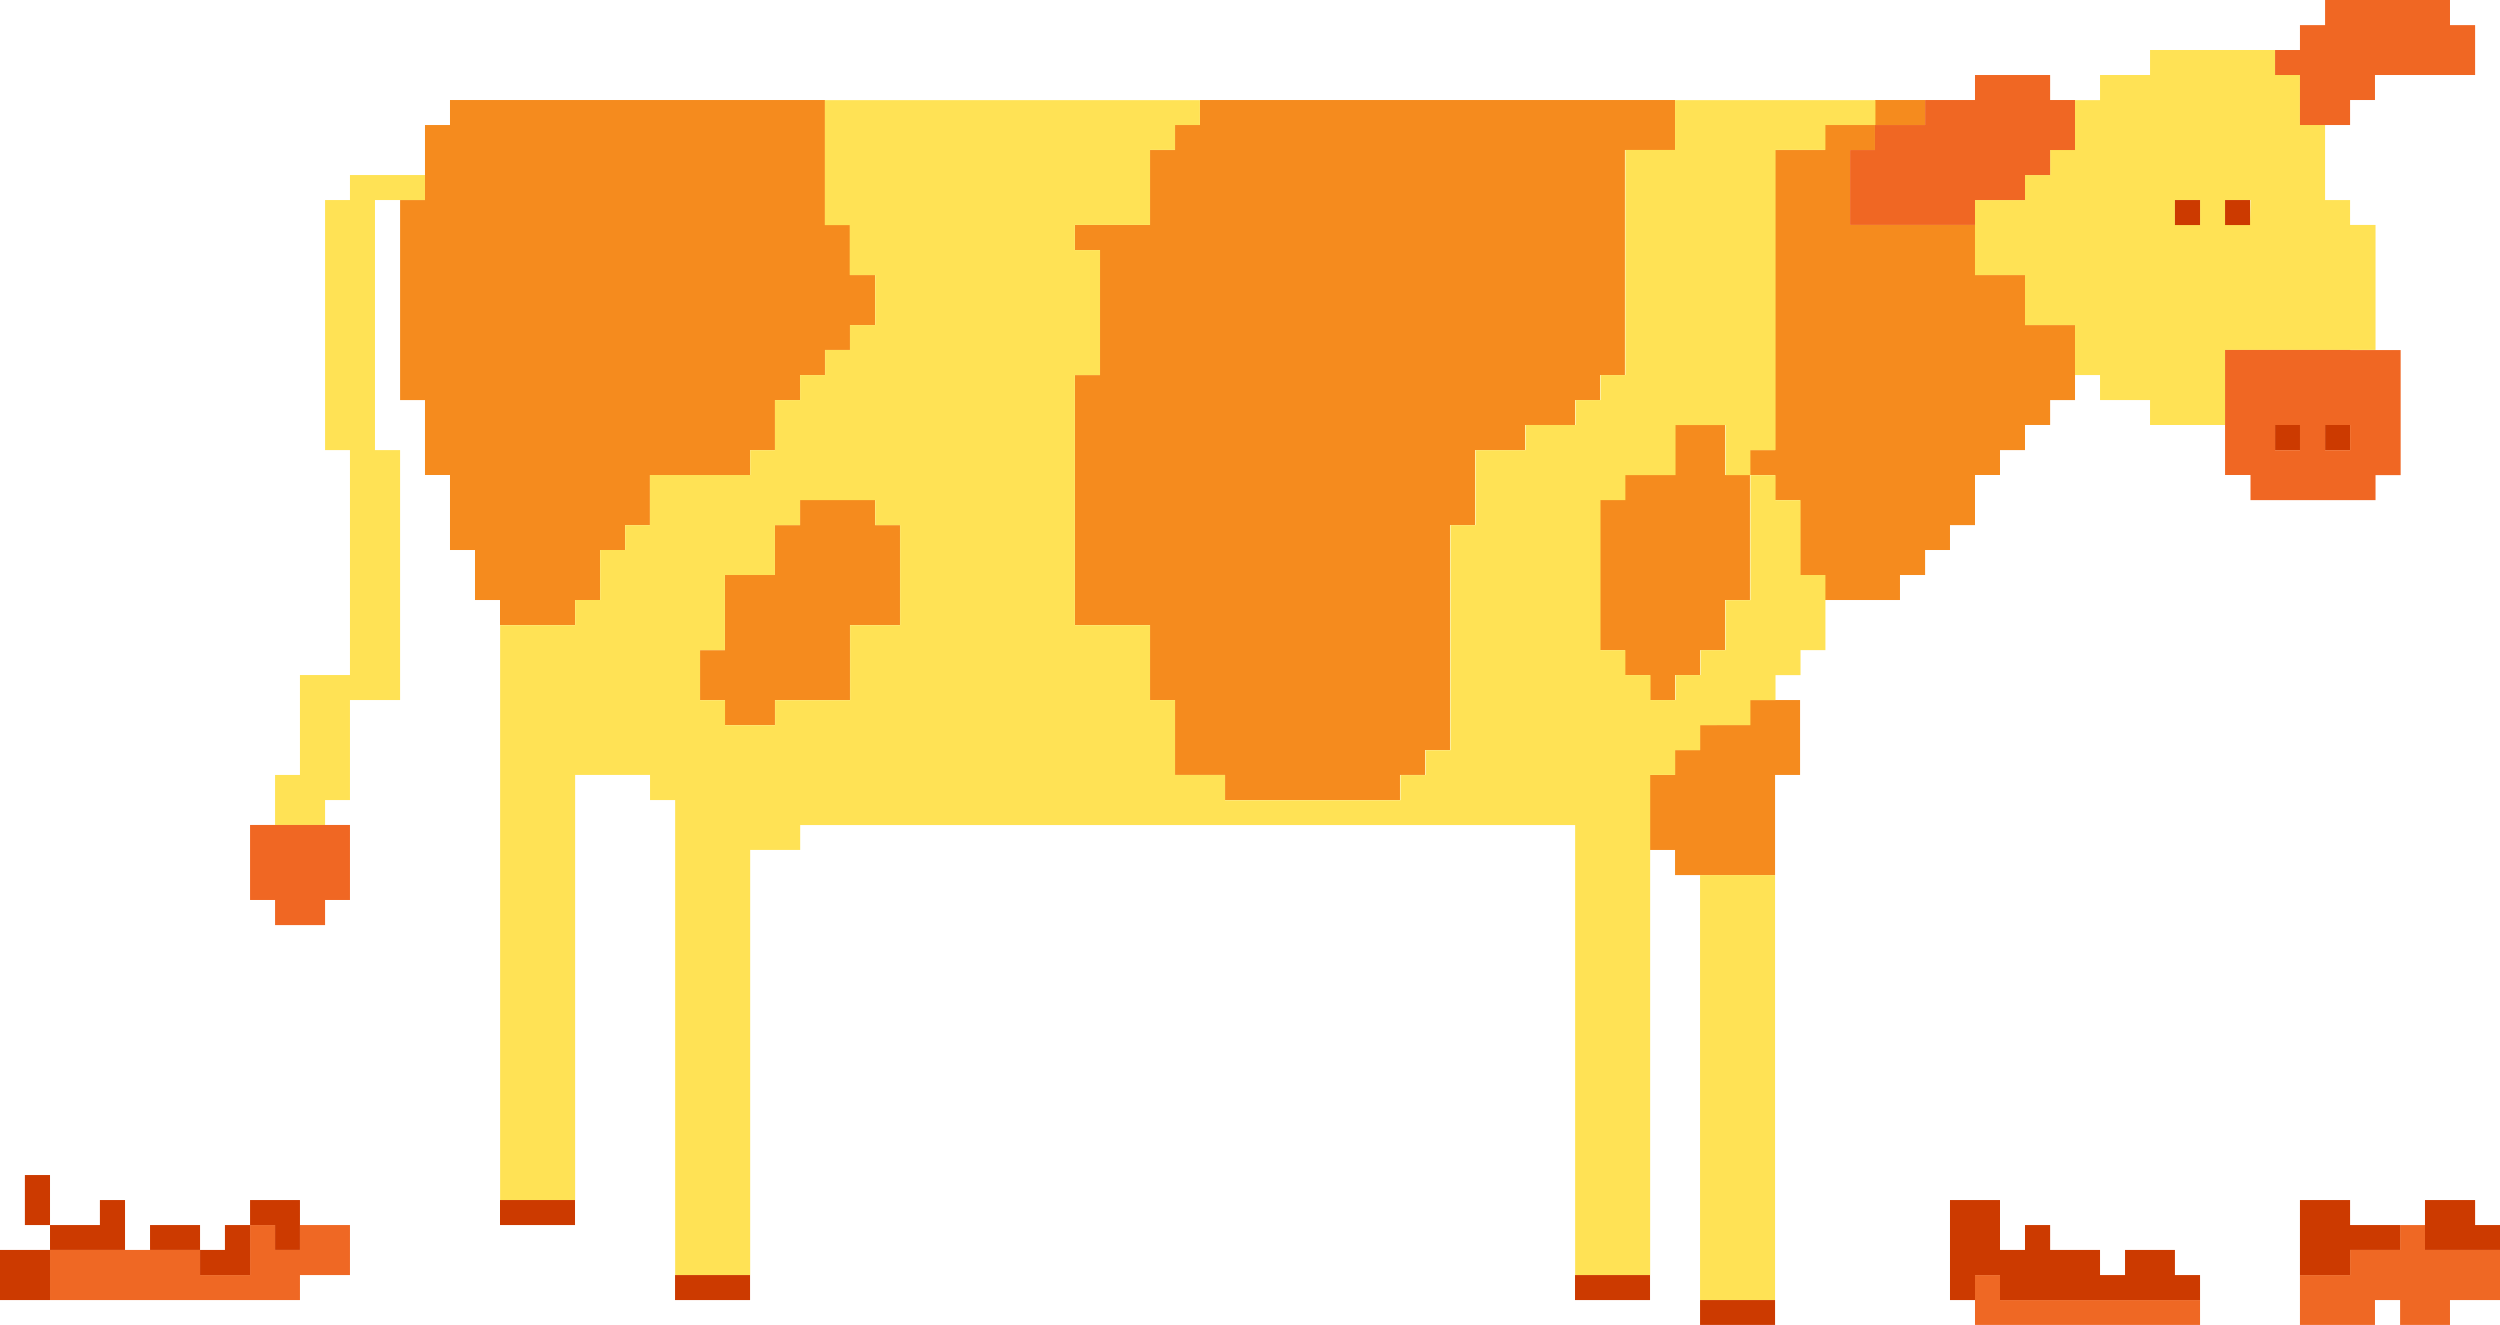 <svg xmlns="http://www.w3.org/2000/svg" viewBox="0 0 219.95 116.57"><defs><style>.cls-1{fill:#f58b1e;}.cls-2{fill:#ffe255;}.cls-3{fill:#ef6824;}.cls-4{fill:#cc3a00;}.cls-5{fill:#f06723;}</style></defs><g id="Capa_2" data-name="Capa 2"><g id="Layer_1" data-name="Layer 1"><polygon class="cls-1" points="180.37 28.6 178.16 28.6 178.16 26.4 178.16 24.2 175.96 24.2 173.76 24.2 173.76 22 173.76 19.79 171.56 19.79 169.37 19.79 167.16 19.79 164.96 19.79 162.77 19.79 162.77 17.6 162.77 15.4 162.77 13.2 164.96 13.2 164.96 11 162.77 11 160.56 11 160.56 13.2 158.37 13.2 156.17 13.2 156.17 15.4 156.17 17.6 156.17 19.79 156.17 22 156.17 24.2 156.17 26.4 156.17 28.6 156.17 30.79 156.17 33 156.17 35.2 156.17 37.39 156.17 39.6 153.96 39.6 153.96 41.79 156.17 41.79 156.17 43.99 158.37 43.99 158.37 46.2 158.37 48.39 158.37 50.59 160.56 50.59 160.56 52.79 162.77 52.79 164.96 52.79 167.16 52.79 167.16 50.59 169.37 50.59 169.37 48.39 171.56 48.39 171.56 46.2 173.76 46.2 173.76 43.99 173.76 41.79 175.96 41.79 175.96 39.6 178.16 39.6 178.16 37.39 180.37 37.39 180.37 35.2 182.56 35.2 182.56 33 182.56 30.79 182.56 28.6 180.37 28.6"/><polygon class="cls-1" points="169.37 11 169.37 8.8 167.16 8.8 164.96 8.8 164.96 11 167.16 11 169.37 11"/><polygon class="cls-1" points="153.96 61.59 153.96 63.79 151.77 63.79 149.57 63.79 149.57 65.99 147.37 65.99 147.37 68.18 145.17 68.18 145.17 70.39 145.17 72.58 145.17 74.78 147.37 74.78 147.37 76.99 149.57 76.99 151.77 76.99 153.96 76.99 156.17 76.99 156.17 74.78 156.17 72.58 156.17 70.39 156.17 68.18 158.37 68.18 158.37 65.99 158.37 63.79 158.37 61.59 156.17 61.59 153.96 61.59"/><polygon class="cls-1" points="151.77 39.6 151.77 37.39 149.57 37.39 147.37 37.39 147.37 39.6 147.37 41.79 145.17 41.79 142.96 41.79 142.96 43.99 140.77 43.99 140.77 46.2 140.77 48.39 140.77 50.59 140.77 52.79 140.77 54.99 140.77 57.2 142.96 57.2 142.96 59.39 145.17 59.39 145.17 61.59 147.37 61.59 147.37 59.39 149.57 59.39 149.57 57.2 151.77 57.2 151.77 54.99 151.77 52.79 153.96 52.79 153.96 50.59 153.96 48.39 153.96 46.2 153.96 43.99 153.96 41.79 151.77 41.79 151.77 39.6"/><polygon class="cls-1" points="140.77 33 142.96 33 142.96 30.79 142.96 28.6 142.96 26.4 142.96 24.2 142.96 22 142.96 19.79 142.96 17.6 142.96 15.4 142.96 13.2 145.17 13.2 147.37 13.2 147.37 11 147.37 8.8 145.17 8.8 142.96 8.8 140.77 8.8 138.57 8.8 136.37 8.8 134.17 8.8 131.97 8.8 129.77 8.8 127.57 8.8 125.38 8.8 123.17 8.8 120.97 8.8 118.77 8.8 116.57 8.8 114.38 8.8 112.17 8.8 109.97 8.8 107.78 8.8 105.57 8.8 105.57 11 103.38 11 103.38 13.2 101.18 13.2 101.18 15.4 101.18 17.6 101.18 19.79 98.97 19.79 96.78 19.79 94.57 19.79 94.57 22 96.78 22 96.78 24.2 96.78 26.4 96.78 28.6 96.78 30.79 96.78 33 94.57 33 94.57 35.2 94.57 37.39 94.57 39.6 94.57 41.79 94.57 43.99 94.57 46.2 94.57 48.39 94.57 50.59 94.57 52.79 94.57 54.99 96.78 54.99 98.97 54.99 101.18 54.99 101.18 57.2 101.18 59.39 101.18 61.59 103.38 61.59 103.38 63.79 103.38 65.99 103.38 68.18 105.57 68.18 107.78 68.18 107.78 70.39 109.97 70.39 112.17 70.39 114.38 70.39 116.57 70.39 118.77 70.39 120.97 70.39 123.17 70.39 123.17 68.18 125.38 68.18 125.38 65.99 127.57 65.99 127.57 63.79 127.57 61.59 127.57 59.39 127.57 57.2 127.57 54.99 127.57 52.79 127.57 50.59 127.57 48.39 127.57 46.2 129.77 46.2 129.77 43.99 129.77 41.79 129.77 39.6 131.97 39.6 134.17 39.6 134.17 37.39 136.37 37.39 138.57 37.39 138.57 35.2 140.77 35.2 140.77 33"/><polygon class="cls-1" points="76.99 43.99 74.78 43.99 72.58 43.99 70.39 43.99 70.39 46.2 68.18 46.2 68.18 48.39 68.18 50.59 65.99 50.59 63.78 50.59 63.78 52.79 63.78 54.99 63.78 57.2 61.59 57.2 61.59 59.39 61.59 61.59 63.78 61.59 63.78 63.79 65.99 63.79 68.18 63.79 68.18 61.59 70.39 61.59 72.58 61.59 74.78 61.59 74.78 59.39 74.78 57.2 74.78 54.99 76.99 54.99 79.18 54.99 79.18 52.79 79.18 50.59 79.18 48.39 79.18 46.2 76.99 46.2 76.99 43.99"/><polygon class="cls-1" points="63.78 41.79 65.99 41.79 65.99 39.6 68.18 39.6 68.18 37.39 68.18 35.2 70.39 35.2 70.39 33 72.58 33 72.58 30.79 74.78 30.79 74.78 28.6 76.99 28.6 76.99 26.4 76.99 24.2 74.78 24.2 74.78 22 74.78 19.79 72.58 19.79 72.58 17.6 72.58 15.4 72.58 13.2 72.58 11 72.58 8.8 70.39 8.8 68.18 8.8 65.99 8.8 63.78 8.8 61.59 8.8 59.39 8.8 57.18 8.8 54.99 8.8 52.79 8.8 50.59 8.8 48.39 8.8 46.2 8.8 43.99 8.8 41.79 8.8 39.59 8.8 39.59 11 37.39 11 37.39 13.2 37.39 15.4 37.39 17.6 35.2 17.6 35.2 19.79 35.2 22 35.2 24.2 35.2 26.4 35.2 28.6 35.2 30.79 35.2 33 35.2 35.2 37.39 35.2 37.39 37.39 37.39 39.6 37.39 41.79 39.59 41.79 39.59 43.99 39.59 46.2 39.59 48.39 41.79 48.39 41.79 50.59 41.79 52.79 43.99 52.79 43.99 54.99 46.2 54.99 48.39 54.99 50.59 54.99 50.59 52.79 52.79 52.79 52.79 50.59 52.79 48.39 54.99 48.39 54.99 46.2 57.18 46.2 57.18 43.99 57.18 41.79 59.39 41.79 61.59 41.79 63.78 41.79"/><path class="cls-2" d="M206.76,19.79V17.6h-2.2V11h-2.21V6.6h-2.19V4.4h-11V6.6h-4.4V8.81h-2.2v4.38h-2.19V15.4h-2.21v2.2h-4.4v6.6h4.4v4.4h4.4V33h2.2v2.2h4.4v2.19h6.6v-6.6H209v-11ZM191.35,17.6h2.21v2.19h-2.21Zm6.6,2.19h-2.19V17.6H198Z"/><path class="cls-2" d="M160.56,8.81H147.37v4.38H143V33h-2.19v2.2h-2.2v2.19h-4.4V39.6h-4.4v6.6h-2.2V66h-2.19v2.19h-2.21v2.21H107.78V68.18h-4.4V61.59h-2.2V55H94.57V33h2.21V22H94.57V19.79h6.61v-6.6h2.2V11h2.19V8.81h-33v11h2.19V24.2H77v4.4H74.78v2.19H72.59V33h-2.2v2.2H68.18v4.4H66v2.19H57.18V46.2H55v2.19h-2.2v4.4h-2.2V55H44v50.6h6.6V68.18h6.59v2.21h2.21v41.79H66V74.78h4.4V72.59h68.18v39.59h6.6v-44h2.2V66h2.2v-2.2H154v-2.2h2.21v-2.2h2.2V57.2h2.19V50.59h-2.19V44h-2.2v-2.2H154v11h-2.19V57.2h-2.2v2.19h-2.2v2.2h-2.2v-2.2H143V57.2h-2.19V44H143v-2.2h4.41v-4.4h4.4v4.4H154V39.6h2.21V13.19h4.39V11H165V8.81h-4.4ZM70.39,46.2V44H77V46.2h2.19V55h-4.4v6.6h-6.6v2.2h-4.4v-2.2H61.59V57.2h2.19V50.59h4.4V46.2Z"/><polygon class="cls-2" points="151.77 76.99 149.57 76.99 149.57 79.18 149.57 81.39 149.57 83.58 149.57 85.78 149.57 87.99 149.57 90.18 149.57 92.38 149.57 94.58 149.57 96.78 149.57 98.97 149.57 101.18 149.57 103.38 149.57 105.58 149.57 107.78 149.57 109.97 149.57 112.18 149.57 114.38 151.77 114.38 153.96 114.38 156.17 114.38 156.17 112.18 156.17 109.97 156.17 107.78 156.17 105.58 156.17 103.38 156.17 101.18 156.17 98.97 156.17 96.78 156.17 94.58 156.17 92.38 156.17 90.18 156.17 87.99 156.17 85.78 156.17 83.58 156.17 81.39 156.17 79.18 156.17 76.99 153.96 76.99 151.77 76.99"/><polygon class="cls-2" points="32.99 15.4 30.79 15.4 30.79 17.6 28.6 17.6 28.6 19.79 28.6 22 28.6 24.2 28.6 26.4 28.6 28.6 28.6 30.79 28.6 33 28.6 35.2 28.6 37.39 28.6 39.6 30.79 39.6 30.79 41.79 30.79 43.99 30.79 46.2 30.79 48.39 30.79 50.59 30.79 52.79 30.79 54.99 30.79 57.2 30.79 59.39 28.6 59.39 26.39 59.39 26.39 61.59 26.39 63.79 26.39 65.99 26.39 68.18 24.2 68.18 24.2 70.39 24.2 72.58 26.39 72.58 28.6 72.58 28.6 70.39 30.79 70.39 30.79 68.18 30.79 65.99 30.79 63.79 30.79 61.59 32.99 61.59 35.2 61.59 35.2 59.39 35.2 57.2 35.2 54.99 35.2 52.79 35.2 50.59 35.2 48.39 35.2 46.2 35.2 43.99 35.2 41.79 35.2 39.6 32.99 39.6 32.99 37.39 32.99 35.2 32.99 33 32.99 30.79 32.99 28.6 32.99 26.4 32.99 24.2 32.99 22 32.99 19.79 32.99 17.6 35.2 17.6 37.39 17.6 37.39 15.4 35.2 15.4 32.99 15.4"/><polygon class="cls-3" points="217.76 109.97 215.55 109.97 213.35 109.97 213.35 107.78 211.16 107.78 211.16 109.97 208.95 109.97 206.76 109.97 206.76 112.18 204.56 112.18 202.35 112.18 202.35 114.38 202.35 116.57 204.56 116.57 206.76 116.57 208.95 116.57 208.95 114.38 211.16 114.38 211.16 116.57 213.35 116.57 215.55 116.57 215.55 114.38 217.76 114.38 219.95 114.38 219.95 112.18 219.95 109.97 217.76 109.97"/><polygon class="cls-3" points="189.16 114.38 186.96 114.38 184.76 114.38 182.56 114.38 180.37 114.38 178.16 114.38 175.96 114.38 175.96 112.18 173.76 112.18 173.76 114.38 173.76 116.57 175.96 116.57 178.16 116.57 180.37 116.57 182.56 116.57 184.76 116.57 186.96 116.57 189.16 116.57 191.35 116.57 193.56 116.57 193.56 114.38 191.35 114.38 189.16 114.38"/><polygon class="cls-3" points="26.39 107.78 26.39 109.97 24.2 109.97 24.2 107.78 22 107.78 22 109.97 22 112.18 19.79 112.18 17.6 112.18 17.6 109.97 15.39 109.97 13.2 109.97 11 109.97 8.79 109.97 6.6 109.97 4.4 109.97 4.4 112.18 4.4 114.38 6.6 114.38 8.79 114.38 11 114.38 13.2 114.38 15.39 114.38 17.6 114.38 19.79 114.38 22 114.38 24.2 114.38 26.39 114.38 26.39 112.18 28.6 112.18 30.79 112.18 30.79 109.97 30.79 107.78 28.6 107.78 26.39 107.78"/><polygon class="cls-4" points="217.76 107.78 217.76 105.58 215.55 105.58 213.35 105.58 213.35 107.78 213.35 109.97 215.55 109.97 217.76 109.97 219.95 109.97 219.95 107.78 217.76 107.78"/><polygon class="cls-4" points="206.76 107.78 206.76 105.58 204.56 105.58 202.35 105.58 202.35 107.78 202.35 109.97 202.35 112.18 204.56 112.18 206.76 112.18 206.76 109.97 208.95 109.97 211.16 109.97 211.16 107.78 208.95 107.78 206.76 107.78"/><rect class="cls-4" x="204.56" y="37.39" width="2.2" height="2.21"/><rect class="cls-4" x="200.16" y="37.39" width="2.2" height="2.21"/><rect class="cls-4" x="195.76" y="17.6" width="2.2" height="2.2"/><rect class="cls-4" x="191.35" y="17.6" width="2.21" height="2.2"/><polygon class="cls-4" points="191.35 109.97 189.16 109.97 186.96 109.97 186.96 112.18 184.76 112.18 184.76 109.97 182.56 109.97 180.37 109.97 180.37 107.78 178.16 107.78 178.16 109.97 175.96 109.97 175.96 107.78 175.96 105.58 173.76 105.58 171.56 105.58 171.56 107.78 171.56 109.97 171.56 112.18 171.56 114.38 173.76 114.38 173.76 112.18 175.96 112.18 175.96 114.38 178.16 114.38 180.37 114.38 182.56 114.38 184.76 114.38 186.96 114.38 189.16 114.38 191.35 114.38 193.56 114.38 193.56 112.18 191.35 112.18 191.35 109.97"/><polygon class="cls-4" points="151.77 114.38 149.57 114.38 149.57 116.57 151.77 116.57 153.96 116.57 156.17 116.57 156.17 114.38 153.96 114.38 151.77 114.38"/><polygon class="cls-4" points="140.77 112.18 138.57 112.18 138.57 114.38 140.77 114.38 142.96 114.38 145.17 114.38 145.17 112.18 142.96 112.18 140.77 112.18"/><polygon class="cls-4" points="61.59 112.18 59.39 112.18 59.39 114.38 61.59 114.38 63.78 114.38 65.99 114.38 65.99 112.18 63.78 112.18 61.59 112.18"/><polygon class="cls-4" points="46.2 105.58 43.99 105.58 43.99 107.78 46.2 107.78 48.39 107.78 50.59 107.78 50.59 105.58 48.39 105.58 46.2 105.58"/><polygon class="cls-4" points="22 105.58 22 107.78 24.2 107.78 24.2 109.97 26.39 109.97 26.39 107.78 26.39 105.58 24.2 105.58 22 105.58"/><polygon class="cls-4" points="19.79 109.97 17.6 109.97 17.6 112.18 19.79 112.18 22 112.18 22 109.97 22 107.78 19.79 107.78 19.79 109.97"/><polygon class="cls-4" points="15.39 107.78 13.2 107.78 13.2 109.97 15.39 109.97 17.6 109.97 17.6 107.78 15.39 107.78"/><polygon class="cls-4" points="8.79 107.78 6.6 107.78 4.4 107.78 4.4 109.97 6.6 109.97 8.79 109.97 11 109.97 11 107.78 11 105.58 8.79 105.58 8.79 107.78"/><polygon class="cls-4" points="4.4 103.38 2.19 103.38 2.19 105.58 2.19 107.78 4.4 107.78 4.4 105.58 4.4 103.38"/><polygon class="cls-4" points="0 109.97 0 112.18 0 114.38 2.19 114.38 4.4 114.38 4.4 112.18 4.4 109.97 2.19 109.97 0 109.97"/><polygon class="cls-5" points="215.55 0 213.35 0 211.16 0 208.95 0 206.76 0 204.56 0 204.56 2.21 202.35 2.21 202.35 4.4 200.16 4.4 200.16 6.6 202.35 6.6 202.35 8.8 202.35 11 204.56 11 206.76 11 206.76 8.8 208.95 8.8 208.95 6.6 211.16 6.6 213.35 6.6 215.55 6.6 217.76 6.6 217.76 4.4 217.76 2.21 215.55 2.21 215.55 0"/><path class="cls-5" d="M206.76,30.79h-11v11H198V44h11v-2.2h2.21v-11h-4.4Zm0,8.81h-2.2V37.39h2.2Zm-6.6-2.21h2.19V39.6h-2.19Z"/><polygon class="cls-5" points="180.37 6.6 178.16 6.6 175.96 6.6 173.76 6.6 173.76 8.8 171.56 8.8 169.37 8.8 169.37 11 167.16 11 164.96 11 164.96 13.2 162.77 13.2 162.77 15.4 162.77 17.6 162.77 19.79 164.96 19.79 167.16 19.79 169.37 19.79 171.56 19.79 173.76 19.79 173.76 17.6 175.96 17.6 178.16 17.6 178.16 15.4 180.37 15.4 180.37 13.2 182.56 13.2 182.56 11 182.56 8.8 180.37 8.8 180.37 6.6"/><polygon class="cls-5" points="26.39 72.58 24.2 72.58 22 72.58 22 74.78 22 76.99 22 79.18 24.2 79.18 24.2 81.39 26.39 81.39 28.6 81.39 28.6 79.18 30.79 79.18 30.79 76.99 30.79 74.78 30.79 72.58 28.6 72.58 26.39 72.58"/></g></g></svg>